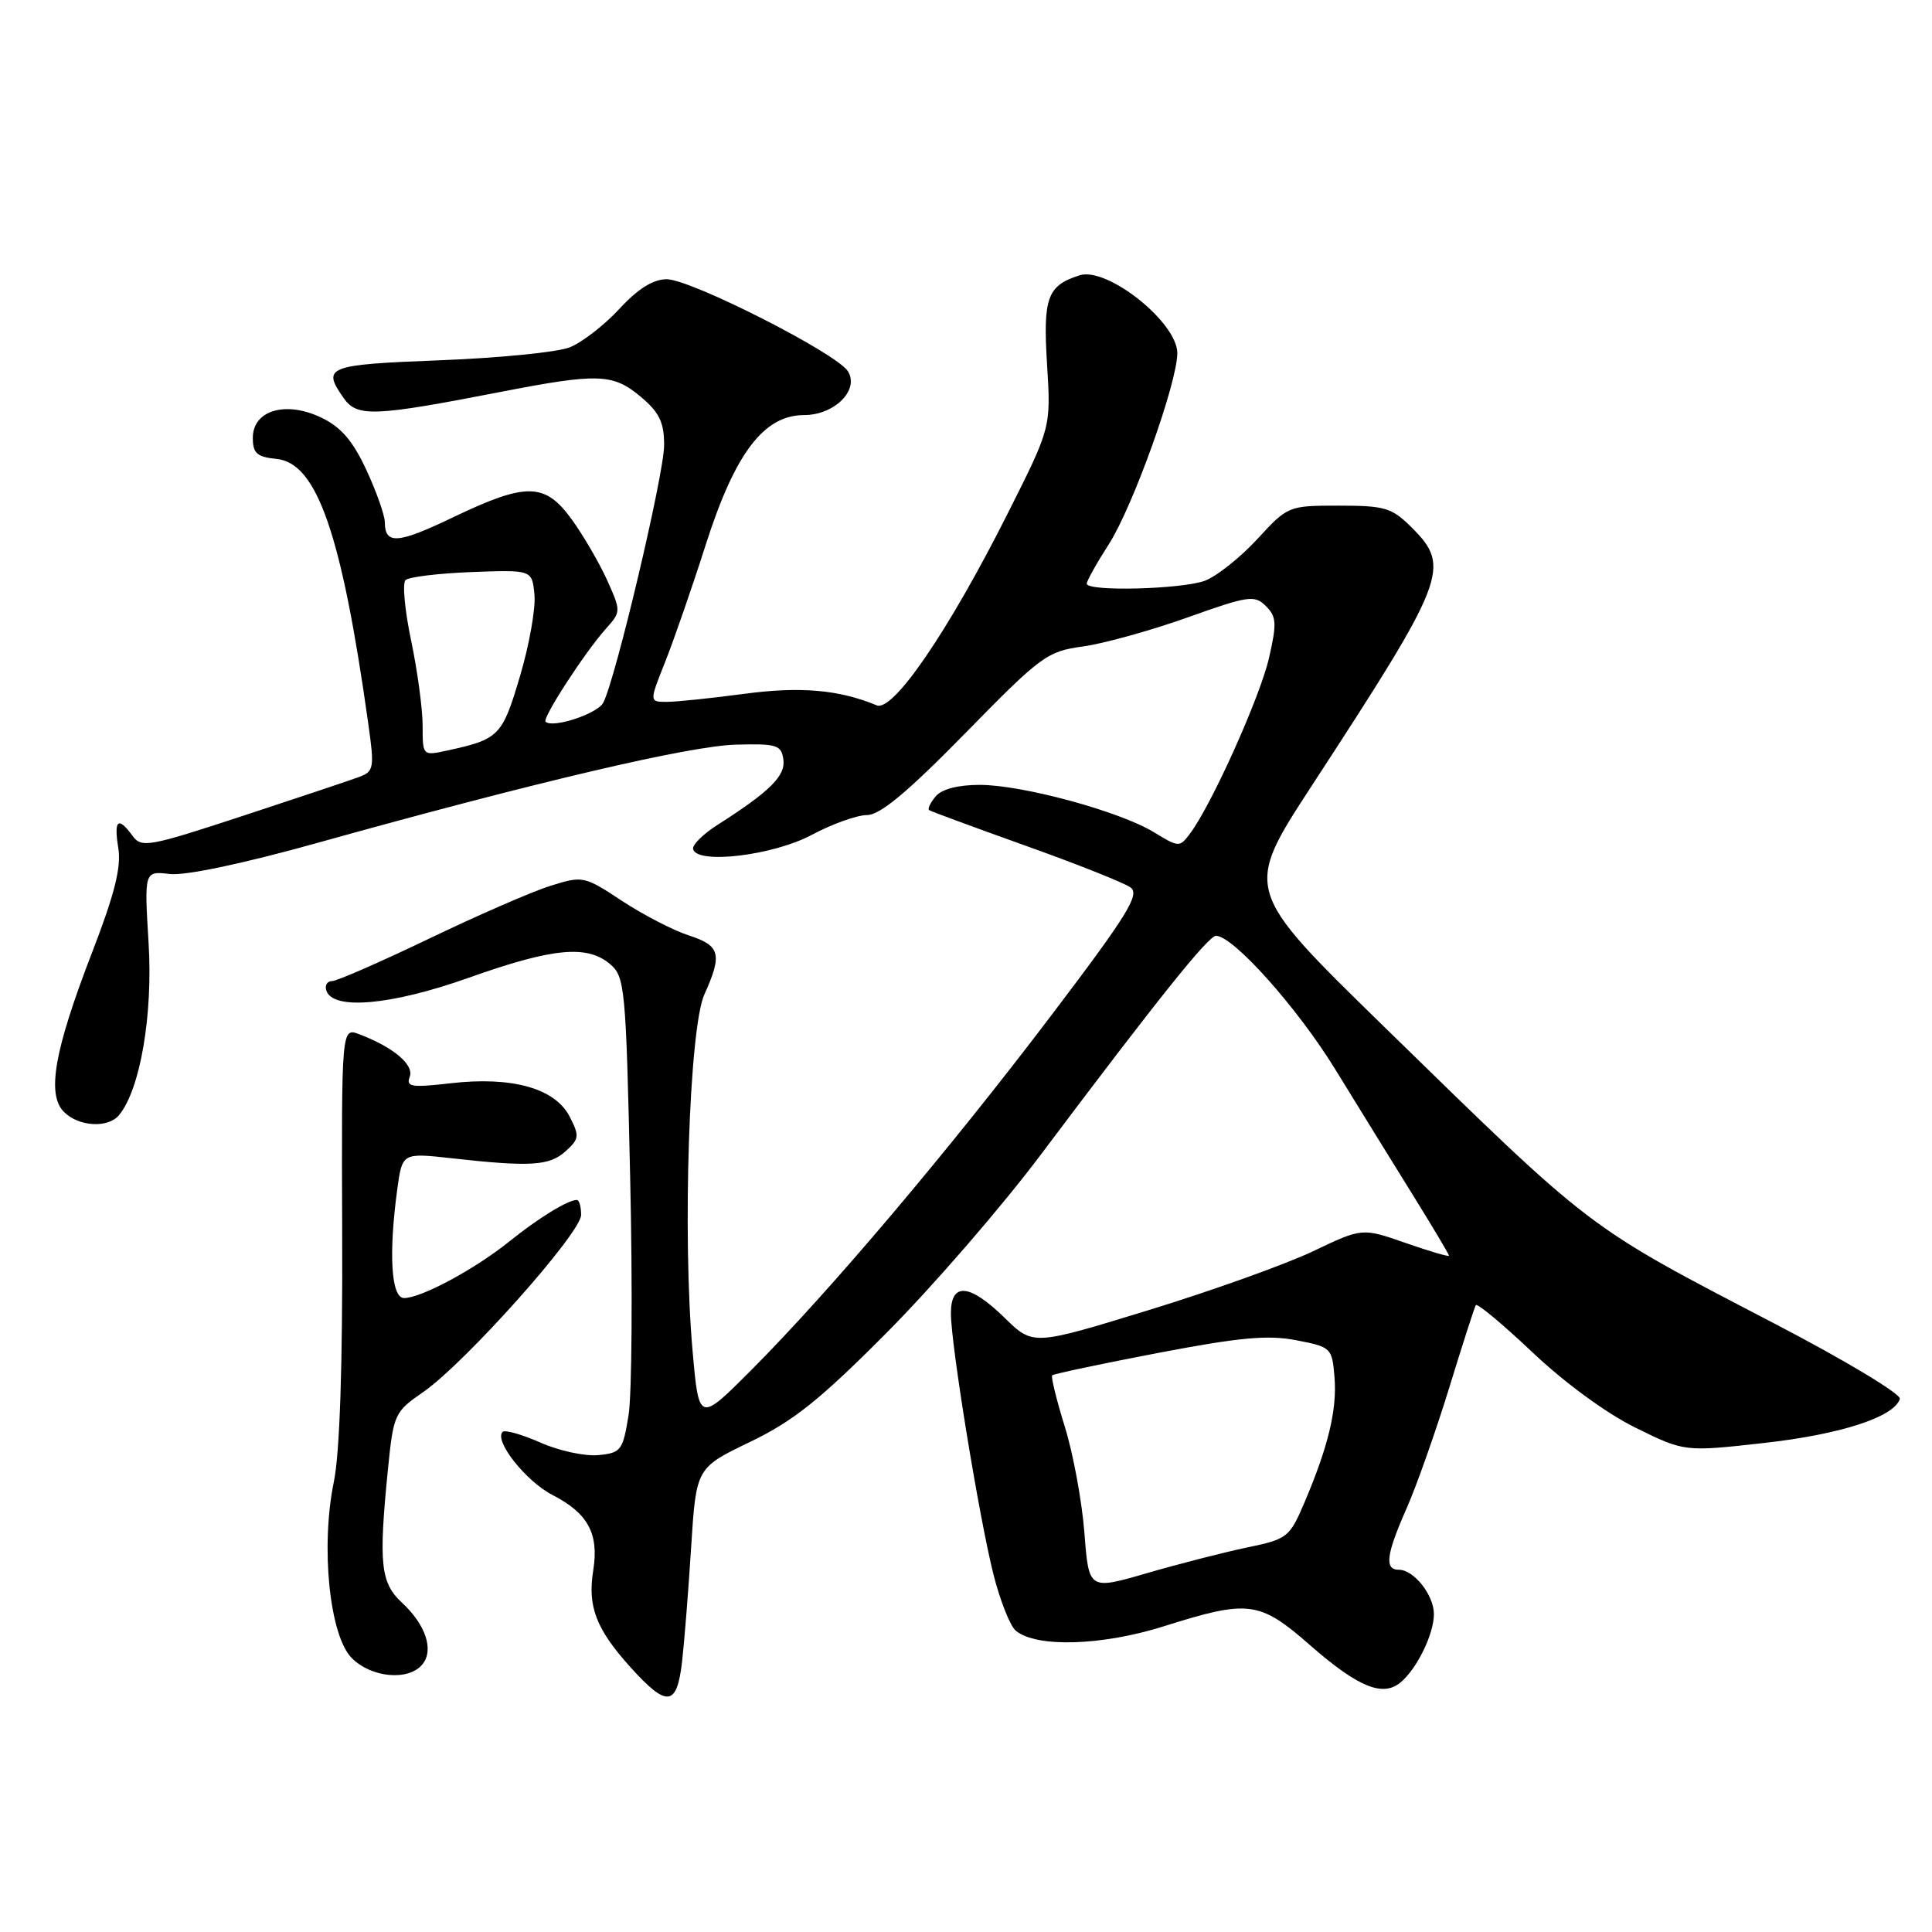 <?xml version="1.0" encoding="UTF-8" standalone="no"?>
<!DOCTYPE svg PUBLIC "-//W3C//DTD SVG 1.1//EN" "http://www.w3.org/Graphics/SVG/1.1/DTD/svg11.dtd" >
<svg xmlns="http://www.w3.org/2000/svg" xmlns:xlink="http://www.w3.org/1999/xlink" version="1.1" viewBox="0 0 256 256">
 <g >
 <path fill="currentColor"
d=" M 90.37 220.25 C 90.67 217.64 91.22 210.78 91.58 205.00 C 92.25 194.50 92.25 194.50 99.37 191.07 C 105.11 188.31 108.65 185.49 117.51 176.57 C 123.57 170.48 132.75 159.88 137.91 153.00 C 153.42 132.36 160.11 124.00 161.13 124.00 C 163.40 124.00 171.92 133.54 176.92 141.68 C 179.90 146.53 184.51 154.00 187.17 158.28 C 189.83 162.56 192.00 166.21 192.00 166.39 C 192.00 166.56 189.41 165.80 186.25 164.70 C 180.50 162.69 180.50 162.69 174.00 165.79 C 170.43 167.50 160.61 171.02 152.20 173.60 C 136.89 178.30 136.89 178.30 133.15 174.65 C 128.47 170.07 126.00 169.86 126.00 174.02 C 126.00 178.18 129.71 200.93 131.64 208.63 C 132.52 212.10 133.85 215.46 134.60 216.08 C 137.32 218.34 146.03 218.08 154.25 215.48 C 165.47 211.94 166.88 212.12 173.63 218.03 C 179.95 223.55 183.21 224.90 185.58 222.93 C 187.75 221.13 190.00 216.52 190.00 213.88 C 190.00 211.35 187.35 208.00 185.35 208.00 C 183.42 208.00 183.67 205.99 186.39 199.85 C 187.70 196.88 190.22 189.74 192.00 183.98 C 193.77 178.21 195.37 173.25 195.55 172.94 C 195.73 172.64 199.11 175.45 203.06 179.19 C 207.29 183.20 212.89 187.30 216.72 189.18 C 223.22 192.38 223.22 192.38 233.75 191.20 C 243.89 190.07 251.00 187.76 251.74 185.36 C 251.93 184.73 244.55 180.29 235.32 175.48 C 209.90 162.24 211.39 163.36 183.16 135.81 C 164.83 117.91 164.83 117.91 173.76 104.20 C 191.69 76.70 192.29 75.14 187.08 69.92 C 184.42 67.27 183.53 67.00 177.42 67.00 C 170.73 67.00 170.65 67.03 166.59 71.44 C 164.34 73.88 161.23 76.35 159.68 76.94 C 156.62 78.09 144.00 78.41 144.00 77.34 C 144.00 76.97 145.32 74.61 146.94 72.09 C 150.12 67.12 156.00 50.71 156.00 46.79 C 156.00 42.72 146.71 35.32 143.05 36.48 C 138.77 37.84 138.19 39.43 138.74 48.28 C 139.26 56.64 139.26 56.64 133.56 67.97 C 125.71 83.58 118.35 94.36 116.17 93.46 C 111.16 91.38 106.02 90.94 98.59 91.94 C 94.24 92.52 89.64 93.00 88.36 93.00 C 86.03 93.00 86.03 93.00 88.12 87.75 C 89.27 84.86 91.71 77.83 93.53 72.13 C 97.39 60.05 101.22 55.00 106.54 55.00 C 110.57 55.00 113.91 51.67 112.35 49.19 C 110.86 46.81 91.54 37.00 88.34 37.00 C 86.54 37.00 84.53 38.26 82.05 40.95 C 80.04 43.12 77.07 45.41 75.45 46.04 C 73.83 46.67 66.09 47.44 58.25 47.74 C 43.31 48.32 42.62 48.59 45.54 52.75 C 47.32 55.29 49.53 55.20 66.39 51.92 C 79.27 49.42 81.24 49.49 84.92 52.59 C 87.37 54.65 88.00 55.96 88.00 58.99 C 88.00 62.80 81.55 90.07 79.93 93.12 C 79.15 94.59 73.21 96.54 72.29 95.63 C 71.83 95.16 77.51 86.40 80.32 83.27 C 82.29 81.06 82.29 80.98 80.44 76.86 C 79.40 74.56 77.30 70.96 75.77 68.84 C 72.22 63.94 69.77 63.89 60.13 68.50 C 52.69 72.07 51.01 72.20 50.99 69.19 C 50.98 68.26 49.88 65.14 48.54 62.26 C 46.74 58.38 45.17 56.57 42.54 55.32 C 37.84 53.08 33.50 54.37 33.50 58.02 C 33.50 60.07 34.05 60.55 36.64 60.81 C 42.00 61.33 45.27 70.74 48.79 95.83 C 49.63 101.76 49.55 102.22 47.59 102.95 C 46.44 103.38 39.50 105.70 32.17 108.11 C 19.69 112.21 18.75 112.38 17.56 110.75 C 15.64 108.12 15.06 108.62 15.68 112.40 C 16.08 114.91 15.18 118.51 12.20 126.21 C 7.19 139.19 6.16 145.02 8.48 147.34 C 10.44 149.30 14.33 149.52 15.78 147.75 C 18.58 144.35 20.27 134.50 19.69 124.98 C 19.11 115.41 19.11 115.41 22.50 115.81 C 24.56 116.05 32.30 114.42 42.19 111.65 C 70.98 103.62 91.34 98.84 97.50 98.67 C 102.92 98.52 103.53 98.71 103.80 100.63 C 104.11 102.80 102.05 104.85 95.06 109.31 C 93.17 110.51 91.72 111.95 91.84 112.50 C 92.30 114.57 102.39 113.37 107.51 110.65 C 110.24 109.19 113.56 108.00 114.88 108.00 C 116.61 108.00 120.24 104.97 127.89 97.17 C 137.95 86.89 138.76 86.30 143.50 85.66 C 146.25 85.28 152.46 83.56 157.31 81.83 C 165.43 78.93 166.24 78.81 167.74 80.31 C 169.15 81.72 169.20 82.61 168.14 87.22 C 166.95 92.38 160.56 106.60 157.71 110.42 C 156.30 112.30 156.22 112.30 152.89 110.27 C 148.35 107.50 135.46 104.00 129.81 104.00 C 126.94 104.00 124.78 104.57 123.98 105.52 C 123.28 106.36 122.89 107.18 123.11 107.34 C 123.32 107.50 129.08 109.62 135.89 112.06 C 142.70 114.49 148.96 116.98 149.80 117.59 C 151.07 118.53 149.42 121.20 139.26 134.60 C 125.69 152.49 109.98 171.07 99.59 181.50 C 92.61 188.50 92.61 188.50 91.77 179.00 C 90.41 163.73 91.32 136.24 93.33 131.78 C 95.74 126.42 95.45 125.30 91.25 123.94 C 89.19 123.27 85.21 121.21 82.40 119.36 C 77.39 116.06 77.23 116.03 72.90 117.39 C 70.48 118.15 63.25 121.30 56.83 124.39 C 50.40 127.47 44.63 130.00 43.99 130.00 C 43.35 130.00 43.02 130.56 43.24 131.25 C 44.11 133.90 51.86 133.20 62.10 129.56 C 73.25 125.60 77.78 125.16 80.84 127.75 C 82.80 129.41 82.94 130.85 83.50 156.00 C 83.83 170.57 83.73 184.75 83.29 187.50 C 82.53 192.20 82.29 192.52 79.28 192.81 C 77.51 192.98 74.06 192.24 71.61 191.15 C 69.16 190.07 66.91 189.43 66.60 189.73 C 65.43 190.90 69.68 196.28 73.22 198.10 C 77.91 200.51 79.38 203.22 78.61 208.07 C 77.83 212.89 78.99 215.87 83.57 220.95 C 88.37 226.26 89.68 226.13 90.37 220.25 Z  M 55.96 220.55 C 57.53 218.65 56.43 215.30 53.26 212.36 C 50.43 209.74 50.16 207.22 51.39 194.83 C 52.14 187.35 52.25 187.10 56.11 184.43 C 61.66 180.57 77.00 163.37 77.00 160.98 C 77.00 159.89 76.75 159.00 76.43 159.00 C 75.24 159.00 71.34 161.40 67.50 164.49 C 62.93 168.17 55.81 172.00 53.54 172.00 C 51.83 172.00 51.47 166.16 52.65 157.51 C 53.31 152.75 53.31 152.75 59.90 153.48 C 70.29 154.64 72.81 154.48 74.94 152.55 C 76.76 150.90 76.81 150.53 75.46 147.92 C 73.53 144.19 67.79 142.60 59.69 143.54 C 54.53 144.13 53.78 144.02 54.29 142.69 C 54.90 141.10 52.13 138.76 47.62 137.05 C 45.25 136.14 45.25 136.14 45.34 163.32 C 45.41 180.92 45.02 192.55 44.24 196.33 C 42.46 204.96 43.66 216.75 46.62 219.71 C 49.23 222.32 54.13 222.76 55.96 220.55 Z  M 143.69 203.09 C 143.36 198.92 142.20 192.59 141.09 189.04 C 139.99 185.49 139.24 182.43 139.42 182.24 C 139.61 182.05 145.90 180.72 153.40 179.28 C 164.24 177.21 168.00 176.86 171.76 177.59 C 176.39 178.48 176.51 178.59 176.83 182.50 C 177.18 186.79 176.00 191.70 172.80 199.20 C 170.88 203.70 170.56 203.95 165.24 205.05 C 162.18 205.69 156.22 207.22 151.98 208.45 C 144.27 210.69 144.27 210.69 143.69 203.09 Z  M 56.00 96.14 C 56.00 93.94 55.31 88.87 54.48 84.89 C 53.64 80.91 53.30 77.30 53.73 76.87 C 54.15 76.45 58.10 75.97 62.50 75.80 C 70.50 75.50 70.50 75.50 70.82 78.80 C 70.99 80.61 70.13 85.49 68.89 89.64 C 66.55 97.53 66.13 97.96 59.25 99.45 C 56.01 100.16 56.00 100.15 56.00 96.14 Z "/>
</g>
</svg>